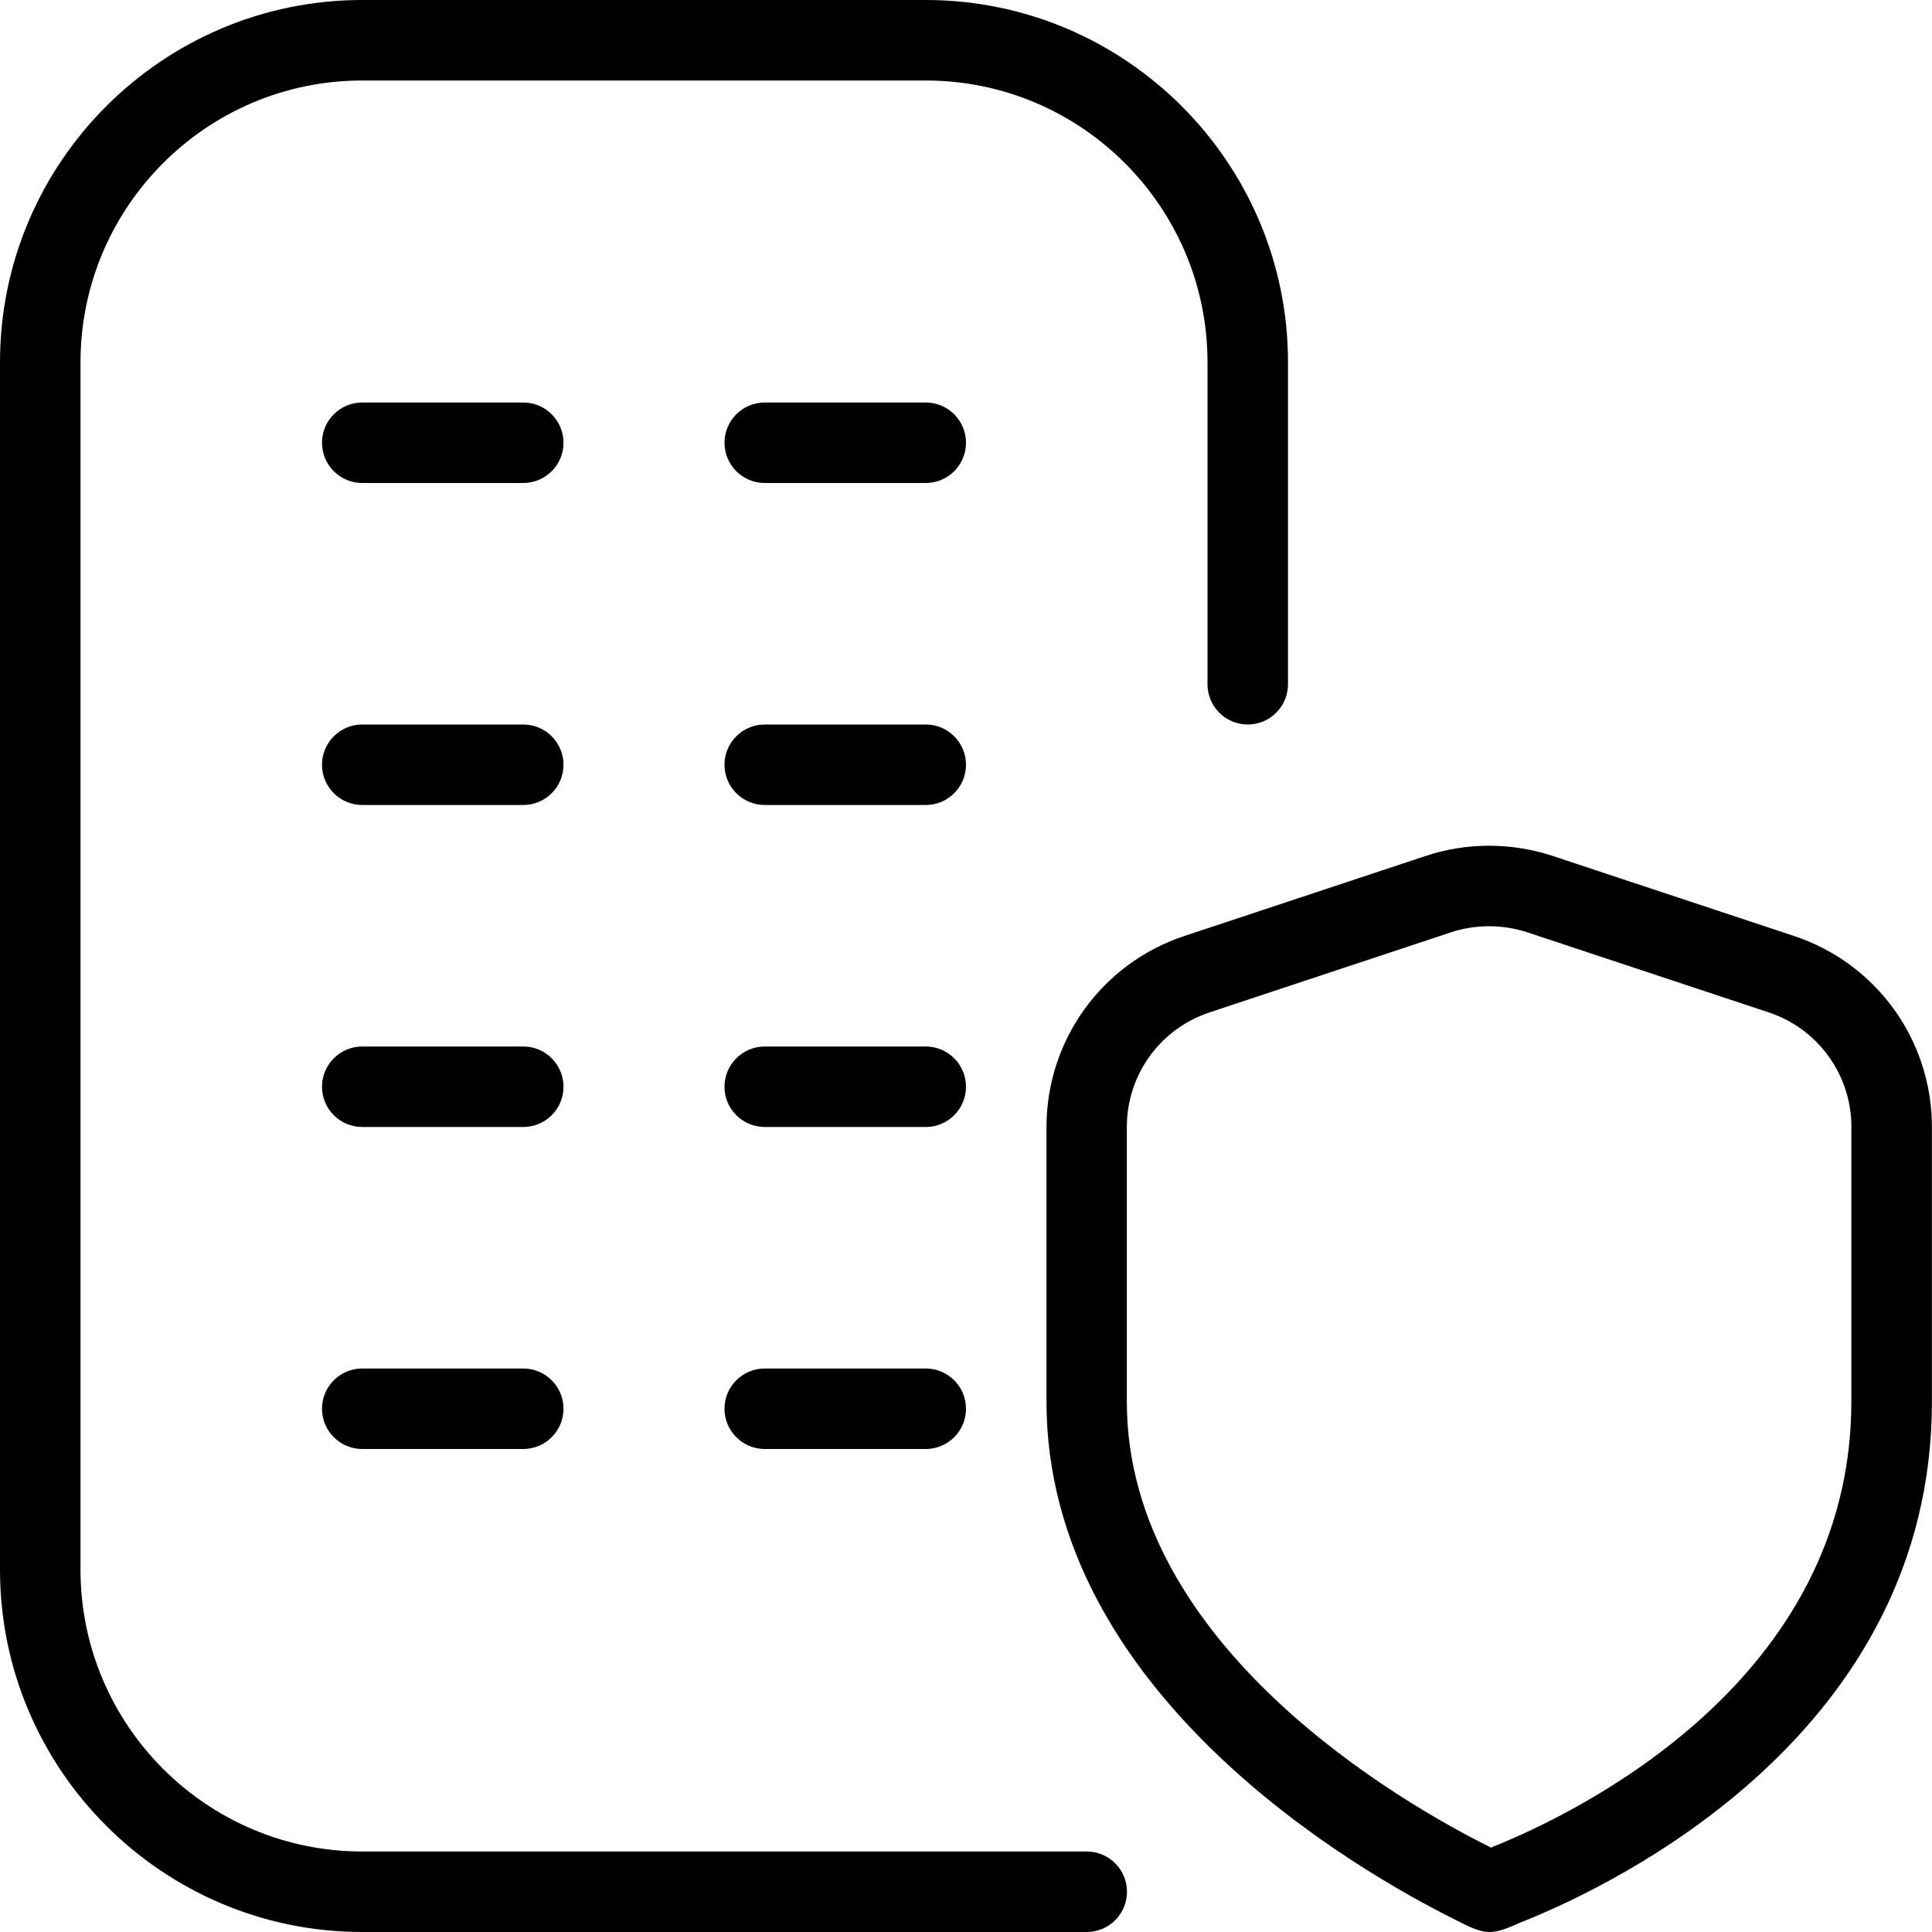 <svg id="Layer_1" viewBox="0 0 24 24" xmlns="http://www.w3.org/2000/svg" data-name="Layer 1"><path d="m14 23.5c0 .276-.224.5-.5.5h-9c-2.481 0-4.5-2.019-4.5-4.5v-15c0-2.481 2.019-4.5 4.5-4.5h7c2.481 0 4.5 2.019 4.5 4.5v4c0 .276-.224.5-.5.5s-.5-.224-.5-.5v-4c0-1.93-1.57-3.5-3.5-3.5h-7c-1.93 0-3.5 1.57-3.5 3.5v15c0 1.93 1.57 3.5 3.5 3.5h9c.276 0 .5.224.5.5zm-7.5-10.5h-2c-.276 0-.5.224-.5.5s.224.5.5.5h2c.276 0 .5-.224.5-.5s-.224-.5-.5-.5zm5 0h-2c-.276 0-.5.224-.5.5s.224.5.5.5h2c.276 0 .5-.224.5-.5s-.224-.5-.5-.5zm-5 4h-2c-.276 0-.5.224-.5.5s.224.5.5.5h2c.276 0 .5-.224.5-.5s-.224-.5-.5-.5zm5 0h-2c-.276 0-.5.224-.5.5s.224.5.5.5h2c.276 0 .5-.224.5-.5s-.224-.5-.5-.5zm-5-12h-2c-.276 0-.5.224-.5.5s.224.5.5.5h2c.276 0 .5-.224.5-.5s-.224-.5-.5-.5zm5 0h-2c-.276 0-.5.224-.5.5s.224.5.5.5h2c.276 0 .5-.224.5-.5s-.224-.5-.5-.5zm-5 4h-2c-.276 0-.5.224-.5.5s.224.5.5.5h2c.276 0 .5-.224.5-.5s-.224-.5-.5-.5zm5 0h-2c-.276 0-.5.224-.5.5s.224.5.5.5h2c.276 0 .5-.224.5-.5s-.224-.5-.5-.5zm12.499 5v3.413c0 4.098-3.889 5.979-5.08 6.457-.113.042-.265.13-.418.13s-.324-.106-.448-.165c-1.185-.592-5.053-2.804-5.053-6.422v-3.413c0-1.079.688-2.033 1.713-2.373l3-.995c.508-.169 1.066-.167 1.573 0l3 .995c1.025.34 1.713 1.294 1.713 2.373zm-1 0c0-.647-.413-1.22-1.028-1.424l-3-.995c-.305-.1-.64-.1-.945 0l-3 .995c-.615.204-1.028.776-1.028 1.424v3.413c0 3.044 3.445 5 4.501 5.527l.023.012.022-.01c1.046-.42 4.454-2.059 4.454-5.529v-3.413z"/></svg>